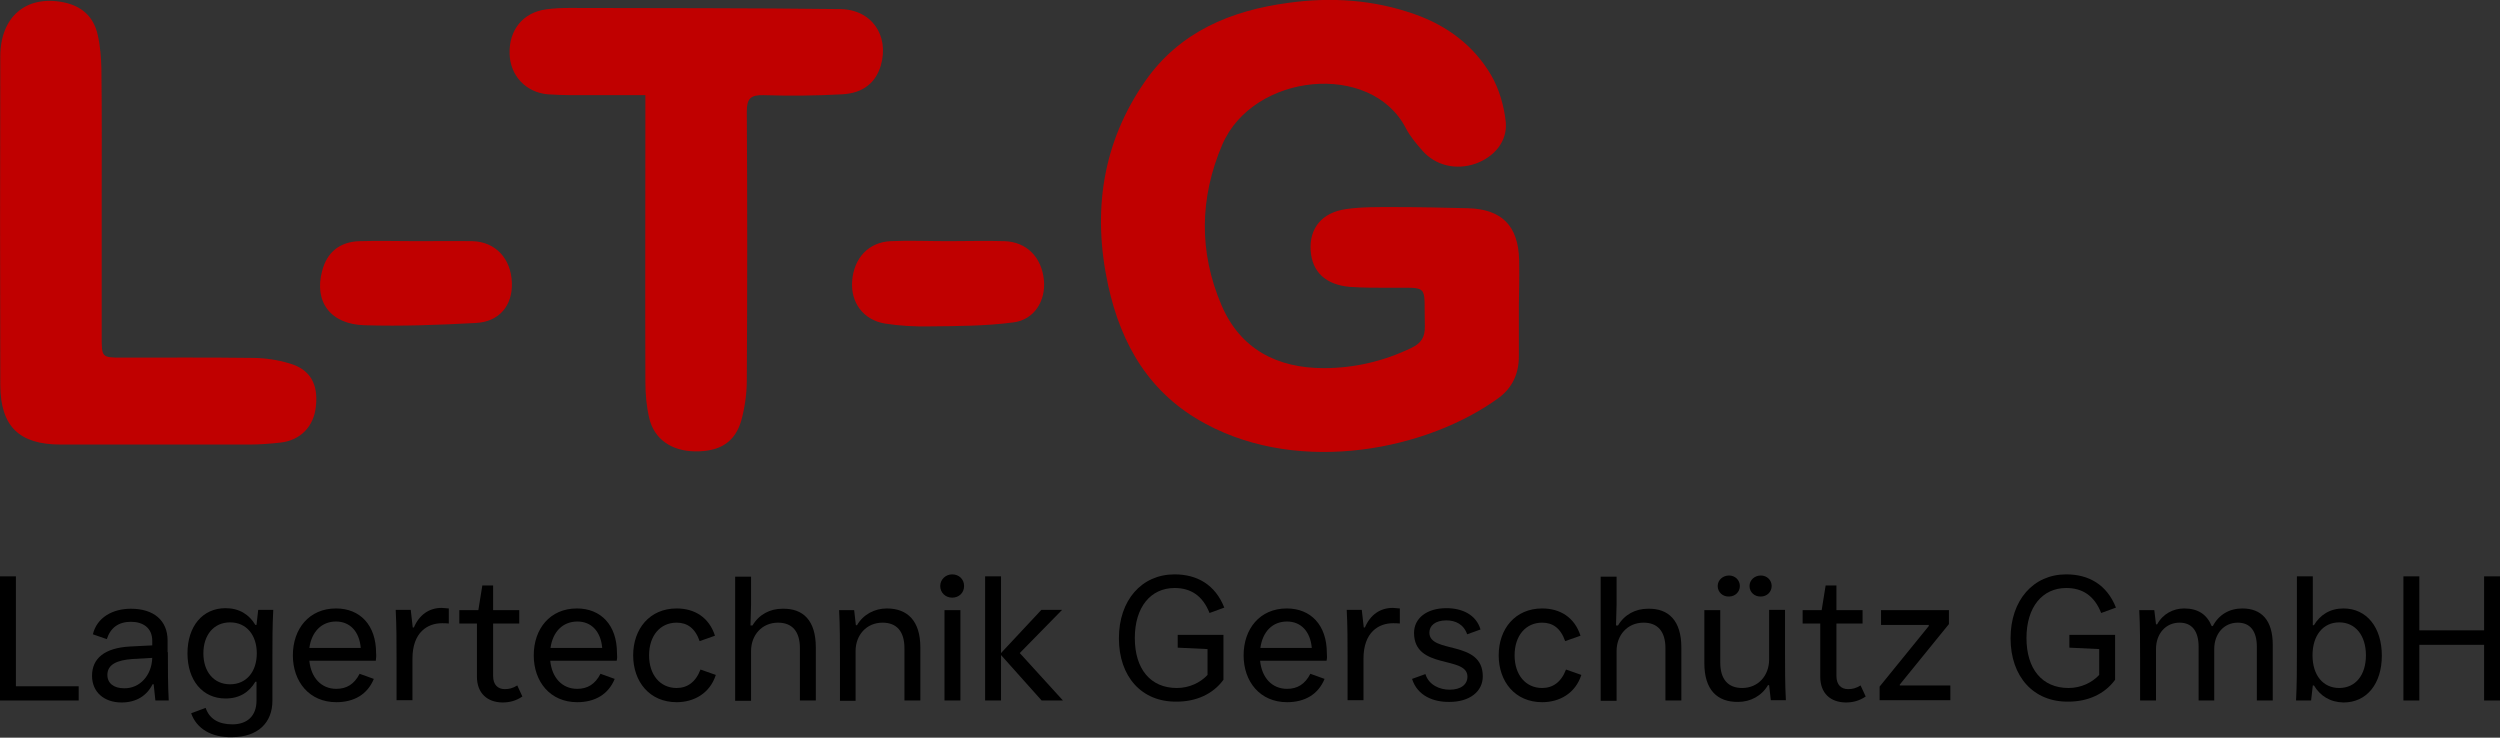 <?xml version="1.0" encoding="utf-8"?>
<!-- Generator: Adobe Illustrator 27.3.1, SVG Export Plug-In . SVG Version: 6.00 Build 0)  -->
<svg version="1.1" id="Ebene_1" xmlns="http://www.w3.org/2000/svg" xmlns:xlink="http://www.w3.org/1999/xlink" x="0px" y="0px"
	 viewBox="0 0 880.1 259.7" style="enable-background:new 0 0 880.1 259.7;" xml:space="preserve">
<rect x="0" y="0" width="880.1" height="259.7" fill="#333333" stroke="none"/>
<style type="text/css">
	.st0{fill:#606060;}
	.st1{fill:#FFFFFF;}
	.st2{fill:#C00000;}
	.st3{enable-background:new    ;}
</style>
<circle class="st0" cx="2339.1" cy="79.6" r="344.9"/>
<circle class="st1" cx="2339.1" cy="79.6" r="307.3"/>
<g>
	<path d="M518.5,835v-43.7h5.6V830h22.1v5H518.5z"/>
	<path d="M577.6,818.1c0,5.7,0,11.3,0.3,17h-4.7l-0.6-5.7h-0.4c-2,4-5.7,6.4-10.9,6.4c-6.2,0-10.4-3.7-10.4-9.4
		c0-6.1,4.4-9.8,13.3-10.3l7.9-0.4v-1.6c0-4.6-3.3-6.7-7.5-6.7c-4.4,0-7.2,2.1-8.5,6.1l-4.9-1.7c1.4-5.9,6.9-9,13.4-9
		c8,0,12.9,4.1,12.9,11.2L577.6,818.1L577.6,818.1z M572.2,820.1l-7,0.4c-5.4,0.4-8.8,1.9-8.8,5.6c0,2.9,2.2,4.7,5.9,4.7
		C567.7,830.9,572,826.3,572.2,820.1z"/>
	<path d="M585.8,839.5l5.1-1.9c1.3,3.9,4.6,5.8,9.4,5.8c5.2,0,8.5-2.9,8.5-8.4v-6.5h-0.4c-2.2,3.7-5.6,5.9-10.5,5.9
		c-8.1,0-13.4-6.4-13.4-15.9s5.3-15.9,13.4-15.9c4.8,0,8.3,2.2,10.5,5.9h0.4l0.6-5.3h5.3c-0.3,5.7-0.3,10.9-0.3,16.3v15.7
		c0,7.7-5.1,12.8-14.2,12.8C593.2,848.1,587.7,845,585.8,839.5z M608.9,818.4c0-6.4-3.6-10.9-9.4-10.9c-5.7,0-9.4,4.5-9.4,10.9
		s3.6,10.9,9.4,10.9C605.3,829.4,608.9,824.9,608.9,818.4z"/>
	<path d="M650.8,821.1h-23.4c0.6,6,4.2,9.9,9.5,9.9c3.6,0,6.3-1.6,8.2-5.3l5,1.8c-2.2,5.4-6.9,8.2-13.2,8.2
		c-9.5,0-15.3-7.2-15.3-16.5s5.7-16.5,15.2-16.5c8.4,0,14.1,5.8,14.1,15.7C651,819.3,650.9,820.2,650.8,821.1z M627.5,816.6h18.1
		c-0.5-5.9-3.9-9.3-8.7-9.3C631.7,807.3,628.2,810.8,627.5,816.6z"/>
	<path d="M676.5,802.7v5.3c-1-0.1-1.5-0.1-2.4-0.1c-5,0-10.4,3.1-10.4,12.5V835h-5.6v-14.8c0-5.7,0-11.3-0.3-17h5.3l0.7,6.2h0.4
		c1.9-4.5,5.4-6.9,9.8-6.9C674.9,802.6,675.5,802.6,676.5,802.7z"/>
	<path d="M686.5,826.6v-18.7h-6.2v-4.7h6.7l1.4-8.7h3.8v8.7h9.2v4.7h-9.2v18.5c0,3.1,1.7,4.6,4.1,4.6c1.5,0,2.8-0.3,4.4-1.3l1.8,3.9
		c-2.4,1.6-4.6,2.1-7.1,2.1C690.1,835.7,686.5,832.5,686.5,826.6z"/>
	<path d="M735.7,821.1h-23.4c0.6,6,4.2,9.9,9.5,9.9c3.6,0,6.3-1.6,8.2-5.3l5,1.8c-2.2,5.4-6.9,8.2-13.2,8.2
		c-9.5,0-15.3-7.2-15.3-16.5s5.7-16.5,15.2-16.5c8.4,0,14.1,5.8,14.1,15.7C735.9,819.3,735.8,820.2,735.7,821.1z M712.3,816.6h18.1
		c-0.5-5.9-3.9-9.3-8.7-9.3C716.6,807.3,713.1,810.8,712.3,816.6z"/>
	<path d="M741.5,819.1c0-9.3,5.8-16.5,15.3-16.5c6.3,0,11.4,3.1,13.5,9.6l-5.4,1.9c-1.6-4.6-4.4-6.5-8.1-6.5
		c-5.8,0-9.7,4.6-9.7,11.5s3.9,11.5,9.7,11.5c3.7,0,6.7-2,8.4-6.5l5.4,1.9c-2.1,6.5-7.7,9.6-13.8,9.6
		C747.3,835.7,741.5,828.4,741.5,819.1z"/>
	<path d="M805.8,816.3V835h-5.6v-18.4c0-6-2.8-9-7.7-9c-5.7,0-9.5,4.4-9.5,10v17.5h-5.6v-43.7h5.6v9.9l-0.2,7.3h0.7
		c2.3-3.9,6.2-5.9,10.5-5.9C801.3,802.6,805.8,807,805.8,816.3z"/>
	<path d="M814.2,835v-14.8c0-5.7,0-11.3-0.3-17h5.3l0.6,5.3h0.4c2.2-3.8,6.2-5.9,10.5-5.9c7.3,0,11.8,4.4,11.8,13.7V835h-5.6v-18.4
		c0-6-2.8-9-7.7-9c-5.7,0-9.5,4.4-9.5,10v17.5L814.2,835L814.2,835L814.2,835z"/>
	<path d="M849.5,794.8c0-2.3,1.9-4.1,4.2-4.1c2.4,0,4.2,1.7,4.2,4.1s-1.8,4.1-4.2,4.1C851.4,798.9,849.5,797.1,849.5,794.8z
		 M851,835v-31.8h5.6V835H851z"/>
	<path d="M865.3,835v-43.7h5.6v27l14.2-15.2h7.3l-14.9,15.1l15.2,16.7h-7.5l-14.3-16v16L865.3,835L865.3,835z"/>
	<path d="M912.4,813.2c0-13.4,8-22.5,19.6-22.5c7.9,0,14.3,3.6,17.5,11.7l-5.2,1.9c-2.4-6.1-6.6-8.8-12.3-8.8c-8.4,0-14,6.7-14,17.6
		s5.5,17.6,14.8,17.6c4.4,0,8.3-1.9,10.8-4.6V817l-10.5-0.5V812h16.1v15.8c-3.7,5.1-9.7,7.7-16.4,7.7
		C920.4,835.7,912.4,826.6,912.4,813.2z"/>
	<path d="M985.6,821.1h-23.4c0.6,6,4.2,9.9,9.5,9.9c3.6,0,6.3-1.6,8.2-5.3l5,1.8c-2.2,5.4-6.9,8.2-13.2,8.2
		c-9.5,0-15.3-7.2-15.3-16.5s5.7-16.5,15.2-16.5c8.4,0,14.1,5.8,14.1,15.7C985.7,819.3,985.7,820.2,985.6,821.1z M962.2,816.6h18.1
		c-0.5-5.9-3.9-9.3-8.7-9.3C966.5,807.3,963,810.8,962.2,816.6z"/>
	<path d="M1011.3,802.7v5.3c-1-0.1-1.5-0.1-2.4-0.1c-5,0-10.4,3.1-10.4,12.5V835h-5.6v-14.8c0-5.7,0-11.3-0.3-17h5.3l0.7,6.2h0.4
		c1.9-4.5,5.4-6.9,9.8-6.9C1009.7,802.6,1010.2,802.6,1011.3,802.7z"/>
	<path d="M1015.7,827.5l4.7-1.7c1.2,3.9,5.1,5.5,8.5,5.5c4.1,0,6.3-1.9,6.3-4.6c0-7.5-18.8-2.3-18.8-15.4c0-5.1,4.4-8.7,11.4-8.7
		c5.7,0,10.5,2.4,12,7.5l-4.7,1.7c-1.2-3.5-4.1-4.9-7.3-4.9c-4,0-6,1.9-6,4.3c0,7.6,18.8,2.4,18.8,15.4c0,5.4-4.7,9-11.7,9
		C1023.2,835.7,1017.5,833.4,1015.7,827.5z"/>
	<path d="M1046.1,819.1c0-9.3,5.8-16.5,15.3-16.5c6.3,0,11.4,3.1,13.5,9.6l-5.4,1.9c-1.6-4.6-4.4-6.5-8.1-6.5
		c-5.8,0-9.7,4.6-9.7,11.5s3.9,11.5,9.7,11.5c3.7,0,6.7-2,8.4-6.5l5.4,1.9c-2.1,6.5-7.7,9.6-13.8,9.6
		C1051.9,835.7,1046.1,828.4,1046.1,819.1z"/>
	<path d="M1110.4,816.3V835h-5.6v-18.4c0-6-2.8-9-7.7-9c-5.7,0-9.5,4.4-9.5,10v17.5h-5.6v-43.7h5.6v9.9l-0.2,7.3h0.7
		c2.3-3.9,6.2-5.9,10.5-5.9C1105.9,802.6,1110.4,807,1110.4,816.3z"/>
	<path d="M1118.5,821.9v-18.7h5.6v18.4c0,6,2.8,9,7.7,9c5.7,0,9.5-4.4,9.5-10v-17.5h5.6v14.8c0,5.7,0,11.3,0.3,17h-5.3l-0.6-5.3
		h-0.4c-2.2,3.8-6.2,5.9-10.5,5.9C1123,835.7,1118.5,831.3,1118.5,821.9z M1123.2,794.8c0-2.1,1.8-3.7,4-3.7c2.1,0,3.8,1.6,3.8,3.7
		s-1.7,3.7-3.8,3.7S1123.2,796.9,1123.2,794.8z M1134.4,794.8c0-2.1,1.8-3.7,4-3.7c2.1,0,3.8,1.6,3.8,3.7s-1.7,3.7-3.8,3.7
		C1136.2,798.5,1134.4,796.9,1134.4,794.8z"/>
	<path d="M1159.4,826.6v-18.7h-6.2v-4.7h6.7l1.4-8.7h3.8v8.7h9.2v4.7h-9.2v18.5c0,3.1,1.7,4.6,4.1,4.6c1.5,0,2.8-0.3,4.4-1.3
		l1.8,3.9c-2.4,1.6-4.6,2.1-7.1,2.1C1163,835.7,1159.4,832.5,1159.4,826.6z"/>
	<path d="M1180.2,835v-4.9l17.3-21.3v-0.3h-16.8v-5.2h23.9v4.9l-17.2,21.3v0.3h17.8v5.2H1180.2z"/>
	<path d="M1226.3,813.2c0-13.4,8-22.5,19.6-22.5c7.9,0,14.3,3.6,17.5,11.7l-5.2,1.9c-2.4-6.1-6.6-8.8-12.3-8.8
		c-8.4,0-14,6.7-14,17.6s5.5,17.6,14.8,17.6c4.4,0,8.3-1.9,10.8-4.6V817l-10.5-0.5V812h16.1v15.8c-3.7,5.1-9.7,7.7-16.4,7.7
		C1234.4,835.7,1226.3,826.6,1226.3,813.2z"/>
	<path d="M1271.9,835v-14.8c0-5.7,0-11.3-0.3-17h5.3l0.6,5h0.4c2-3.7,5.7-5.6,9.5-5.6c4.9,0,8,2.1,9.7,6.2h0.4
		c2.1-4,5.8-6.2,10.4-6.2c6.7,0,10.7,4.1,10.7,12.8V835h-5.6v-18.9c0-5.6-2.4-8.5-6.7-8.5c-4.9,0-8.3,3.9-8.3,9.3V835h-5.6v-18.9
		c0-5.6-2.4-8.5-6.7-8.5c-4.9,0-8.3,3.9-8.3,9.3V835H1271.9z"/>
	<path d="M1333.2,829.7h-0.5l-0.6,5.3h-5.3c0.3-5.7,0.3-11.3,0.3-17v-26.7h5.6v17.2h0.4c2.2-3.7,5.7-5.9,10.4-5.9
		c8.2,0,13.5,6.7,13.5,16.6s-5.3,16.5-13.5,16.5C1338.8,835.7,1335.3,833.5,1333.2,829.7z M1351.4,819.2c0-7-3.7-11.6-9.4-11.6
		c-5.7,0-9.4,4.6-9.4,11.6s3.7,11.5,9.4,11.5C1347.8,830.7,1351.4,826.2,1351.4,819.2z"/>
	<path d="M1364.6,835v-43.7h5.6v19h22.8v-19h5.6V835h-5.6v-19.6h-22.8V835H1364.6z"/>
</g>
<g>
	<path class="st2" d="M1225.8,696.2c0,5.9,0,11.9,0,17.8c0,6-2.3,11-7,14.5c-25,18.3-69.6,27.4-103.3,9.2
		c-19.6-10.5-29.7-27.7-34.3-48.8c-5.6-25.8-2.1-50.1,13.1-71.9c12.1-17.3,30.1-24.8,50.4-27.5c15-2.1,30-1.1,44.4,4
		c11.4,4,20.8,11,26.9,21.4c2.9,4.9,4.6,11,5.2,16.6c0.6,6.9-4.2,12.3-10.6,14.6c-6.9,2.4-14.1,0.7-18.7-4.5c-2.2-2.5-4.4-5.1-5.9-8
		c-12.2-23.6-53.7-19.5-64.6,5.8c-8,18.7-8.3,37.8-0.3,56.5c6.6,15.5,19.6,22.2,36,22.2c10.7,0,21.1-2.4,30.8-7.1
		c3.5-1.6,4.9-3.8,4.8-7.7c-0.4-15.2,2.1-13.4-13.2-13.5c-4.4,0-8.7,0-13.1-0.3c-8.5-0.7-13.4-5.2-13.9-12.8
		c-0.5-7.8,3.9-13.4,12.5-14.6c5.6-0.8,11.4-0.7,17.2-0.7c8.5,0,17.1,0.2,25.6,0.4c12,0.3,17.8,6.2,18.1,18.2
		C1226,685.4,1225.9,690.8,1225.8,696.2L1225.8,696.2L1225.8,696.2L1225.8,696.2z"/>
	<path class="st2" d="M918.3,622.1c-6.3,0-12,0-17.7,0c-5.6,0-11.2,0.1-16.7-0.3c-7.7-0.7-13.2-6.6-13.4-14.2
		c-0.3-8.4,4.7-14.6,12.8-15.7c2.8-0.4,5.5-0.5,8.3-0.5c31.7,0.1,63.5,0,95.2,0.4c11.1,0.1,17.4,9.2,14.4,19.8
		c-1.8,6.1-6.2,9.8-13.6,10.2c-9.2,0.5-18.5,0.6-27.7,0.3c-4.5-0.1-5.9,1.1-5.9,5.8c0.2,31.6,0.2,63.1,0,94.7
		c0,4.6-0.7,9.4-1.9,13.9c-2.2,7.8-7.6,11.1-16.3,11c-8.2-0.1-14.3-4.2-16.1-11.5c-1-4.2-1.4-8.6-1.4-12.9c-0.1-31.2,0-62.4,0-93.7
		C918.3,627.2,918.3,625.2,918.3,622.1L918.3,622.1z"/>
	<path class="st2" d="M726.9,658.8c0,16,0,32.1,0,48.2c0,7.3,0,7.4,7.2,7.4c15.3,0,30.7-0.1,46,0.1c4.3,0,8.7,0.7,12.8,1.9
		c7.4,2.1,10.3,7.3,9.4,15.2c-0.7,7-5.4,11.9-12.4,12.7c-3.6,0.4-7.3,0.7-10.9,0.7c-22.2,0-44.3,0-66.5,0
		c-14.7,0-21.2-6.4-21.3-20.9c-0.1-38.5-0.1-77.1,0-115.7c0-14,9.1-21.7,22.2-19.1c6.5,1.3,10.7,5.1,12.1,11.5
		c0.9,3.9,1.2,7.9,1.3,11.9C727,628.1,726.9,643.4,726.9,658.8z"/>
	<path class="st2" d="M1024.8,673.5c6.6,0,13.2-0.2,19.9,0c7.7,0.3,13,5.6,13.8,13.7c0.7,7.3-3.4,14-10.8,14.9
		c-9.8,1.3-19.8,1.3-29.6,1.4c-5.2,0.1-10.5-0.2-15.6-1c-7.6-1.3-12.1-7.4-11.5-15c0.6-8,5.7-13.6,13.5-14
		C1011.2,673.1,1018.1,673.4,1024.8,673.5L1024.8,673.5z"/>
	<path class="st2" d="M838,673.5c6.5,0,12.9-0.1,19.4,0c8.1,0.2,13.6,6.1,13.9,14.6c0.3,8-4.4,13.8-12.7,14.2
		c-13,0.7-26.1,1.2-39.1,0.8c-12.1-0.3-17.9-8.3-15-19.1c1.7-6.6,6.2-10.3,13.2-10.5C824.4,673.2,831.2,673.5,838,673.5z"/>
</g>
<g>
	<path class="st2" d="M2608.1,119.5c0,8.4,0,16.9,0,25.2c0,8.5-3.3,15.6-9.9,20.5c-35.4,25.9-98.6,38.8-146.4,13
		c-27.8-14.9-42.1-39.3-48.6-69.2c-7.9-36.6-3-71,18.6-101.9c17.1-24.5,42.7-35.1,71.4-39c21.3-3,42.5-1.6,62.9,5.7
		c16.2,5.7,29.5,15.6,38.1,30.3c4.1,6.9,6.5,15.6,7.4,23.5c0.9,9.8-6,17.4-15,20.7c-9.8,3.4-20,1-26.5-6.4
		c-3.1-3.5-6.2-7.2-8.4-11.3c-17.3-33.4-76.1-27.6-91.6,8.2c-11.3,26.5-11.8,53.6-0.4,80.1c9.4,22,27.8,31.5,51,31.5
		c15.2,0,29.9-3.4,43.7-10.1c5-2.3,6.9-5.4,6.8-10.9c-0.6-21.5,3-19-18.7-19.1c-6.2,0-12.3,0-18.6-0.4c-12-1-19-7.4-19.7-18.1
		c-0.7-11.1,5.5-19,17.7-20.7c7.9-1.1,16.2-1,24.4-1c12,0,24.2,0.3,36.3,0.6c17,0.4,25.2,8.8,25.7,25.8c0.1,7.7,0,15.3,0,23l0,0
		L2608.1,119.5z"/>
	<path class="st2" d="M2281,14.5c-8.9,0-17,0-25.1,0c-7.9,0-15.9,0.1-23.7-0.4c-10.9-1-18.7-9.4-19-20.1
		c-0.4-11.9,6.7-20.7,18.1-22.3c4-0.6,7.8-0.7,11.8-0.7c44.9,0.1,90,0,134.9,0.6c15.7,0.1,24.7,13,20.4,28.1
		c-2.6,8.6-8.8,13.9-19.3,14.5c-13,0.7-26.2,0.9-39.3,0.4c-6.4-0.1-8.4,1.6-8.4,8.2c0.3,44.8,0.3,89.4,0,134.2
		c0,6.5-1,13.3-2.7,19.7c-3.1,11.1-10.8,15.7-23.1,15.6c-11.6-0.1-20.3-6-22.8-16.3c-1.4-6-2-12.2-2-18.3c-0.1-44.2,0-88.4,0-132.8
		C2281,21.7,2281,18.9,2281,14.5L2281,14.5z"/>
	<path class="st2" d="M2139.1,66.5c0,22.7,0,45.5,0,68.3c0,10.3,0,10.5,10.2,10.5c21.7,0,43.5-0.1,65.2,0.1c6.1,0,12.3,1,18.1,2.7
		c10.5,3,14.6,10.3,13.3,21.5c-1,9.9-7.7,16.9-17.6,18c-5.1,0.6-10.3,1-15.4,1c-31.5,0-62.8,0-94.2,0c-20.8,0-30-9.1-30.2-29.6
		c-0.1-54.6-0.1-109.3,0-164c0-19.8,12.9-30.8,31.5-27.1c9.2,1.8,15.2,7.2,17.1,16.3c1.3,5.5,1.7,11.2,1.8,16.9
		C2139.2,23,2139.1,44.7,2139.1,66.5z"/>
</g>
<g>
	<g class="st3">
		<path d="M0,246.6v-43.7h5.6v38.7h22.1v5H0z"/>
		<path d="M59.1,229.6c0,5.7,0,11.3,0.3,17h-4.7l-0.6-5.7h-0.4c-2,4-5.7,6.4-10.9,6.4c-6.2,0-10.4-3.7-10.4-9.4
			c0-6.1,4.4-9.8,13.3-10.3l7.9-0.4v-1.6c0-4.6-3.3-6.7-7.5-6.7c-4.4,0-7.2,2.1-8.5,6.1l-4.9-1.7c1.4-5.9,6.9-9,13.4-9
			c8,0,12.9,4.1,12.9,11.2V229.6z M53.6,231.6l-7,0.4c-5.4,0.4-8.8,1.9-8.8,5.6c0,2.9,2.2,4.7,5.9,4.7
			C49.2,242.4,53.4,237.8,53.6,231.6z"/>
		<path d="M67.3,251.1l5.1-1.9c1.3,3.9,4.6,5.8,9.4,5.8c5.2,0,8.5-2.9,8.5-8.4V240h-0.4c-2.2,3.7-5.6,5.9-10.5,5.9
			c-8.1,0-13.4-6.4-13.4-15.9c0-9.5,5.3-15.9,13.4-15.9c4.8,0,8.3,2.2,10.5,5.9h0.4l0.6-5.3h5.3c-0.3,5.7-0.3,10.9-0.3,16.3v15.7
			c0,7.7-5.1,12.8-14.2,12.8C74.6,259.7,69.2,256.6,67.3,251.1z M90.4,230c0-6.4-3.6-10.9-9.4-10.9s-9.4,4.5-9.4,10.9
			c0,6.4,3.6,10.9,9.4,10.9S90.4,236.4,90.4,230z"/>
		<path d="M132.3,232.6h-23.4c0.6,6,4.2,9.9,9.5,9.9c3.6,0,6.3-1.6,8.2-5.3l5,1.8c-2.2,5.4-6.9,8.2-13.2,8.2
			c-9.5,0-15.3-7.2-15.3-16.5s5.7-16.5,15.2-16.5c8.4,0,14.1,5.8,14.1,15.7C132.5,230.8,132.4,231.8,132.3,232.6z M108.9,228.1h18.1
			c-0.5-5.9-3.9-9.3-8.7-9.3C113.2,218.8,109.7,222.4,108.9,228.1z"/>
		<path d="M158,214.2v5.3c-1-0.1-1.5-0.1-2.4-0.1c-5,0-10.4,3.1-10.4,12.5v14.6h-5.6v-14.8c0-5.7,0-11.3-0.3-17h5.3l0.7,6.2h0.4
			c1.9-4.5,5.4-6.9,9.8-6.9C156.4,214.1,157,214.1,158,214.2z"/>
		<path d="M167.9,238.2v-18.7h-6.2v-4.7h6.7l1.4-8.7h3.8v8.7h9.2v4.7h-9.2V238c0,3.1,1.7,4.6,4.1,4.6c1.5,0,2.8-0.3,4.4-1.3l1.8,3.9
			c-2.4,1.6-4.6,2.1-7.1,2.1C171.6,247.2,167.9,244.1,167.9,238.2z"/>
		<path d="M217.1,232.6h-23.4c0.6,6,4.2,9.9,9.5,9.9c3.6,0,6.3-1.6,8.2-5.3l5,1.8c-2.2,5.4-6.9,8.2-13.2,8.2
			c-9.5,0-15.3-7.2-15.3-16.5s5.7-16.5,15.2-16.5c8.4,0,14.1,5.8,14.1,15.7C217.3,230.8,217.3,231.8,217.1,232.6z M193.8,228.1H212
			c-0.5-5.9-3.9-9.3-8.7-9.3C198.1,218.8,194.6,222.4,193.8,228.1z"/>
		<path d="M222.9,230.7c0-9.3,5.8-16.5,15.3-16.5c6.3,0,11.4,3.1,13.5,9.6l-5.4,1.9c-1.6-4.6-4.4-6.5-8.1-6.5
			c-5.8,0-9.7,4.6-9.7,11.5s3.9,11.5,9.7,11.5c3.7,0,6.7-2,8.4-6.5l5.4,1.9c-2.1,6.5-7.7,9.6-13.8,9.6
			C228.7,247.2,222.9,240,222.9,230.7z"/>
		<path d="M287.2,227.9v18.7h-5.6v-18.4c0-6-2.8-9-7.7-9c-5.7,0-9.5,4.4-9.5,10v17.5h-5.6v-43.7h5.6v9.9l-0.2,7.3h0.7
			c2.3-3.9,6.2-5.9,10.5-5.9C282.8,214.1,287.2,218.5,287.2,227.9z"/>
		<path d="M295.7,246.6v-14.8c0-5.7,0-11.3-0.3-17h5.3l0.6,5.3h0.4c2.2-3.8,6.2-5.9,10.5-5.9c7.3,0,11.8,4.4,11.8,13.7v18.7h-5.6
			v-18.4c0-6-2.8-9-7.7-9c-5.7,0-9.5,4.4-9.5,10v17.5H295.7z"/>
		<path d="M331,206.3c0-2.3,1.9-4.1,4.2-4.1c2.4,0,4.2,1.7,4.2,4.1s-1.8,4.1-4.2,4.1C332.9,210.4,331,208.7,331,206.3z M332.5,246.6
			v-31.8h5.6v31.8H332.5z"/>
		<path d="M346.8,246.6v-43.7h5.6v27l14.2-15.2h7.3L359,229.9l15.2,16.7h-7.5l-14.3-16v16H346.8z"/>
		<path d="M393.9,224.7c0-13.4,8-22.5,19.6-22.5c7.9,0,14.3,3.6,17.5,11.7l-5.2,1.9c-2.4-6.1-6.6-8.8-12.3-8.8
			c-8.4,0-14,6.7-14,17.6s5.5,17.6,14.8,17.6c4.4,0,8.3-1.9,10.8-4.6v-9.1l-10.5-0.5v-4.5h16.1v15.8c-3.7,5.1-9.7,7.7-16.4,7.7
			C401.9,247.2,393.9,238.2,393.9,224.7z"/>
		<path d="M467,232.6h-23.4c0.6,6,4.2,9.9,9.5,9.9c3.6,0,6.3-1.6,8.2-5.3l5,1.8c-2.2,5.4-6.9,8.2-13.2,8.2
			c-9.5,0-15.3-7.2-15.3-16.5s5.7-16.5,15.2-16.5c8.4,0,14.1,5.8,14.1,15.7C467.2,230.8,467.2,231.8,467,232.6z M443.7,228.1h18.1
			c-0.5-5.9-3.9-9.3-8.7-9.3C447.9,218.8,444.5,222.4,443.7,228.1z"/>
		<path d="M492.8,214.2v5.3c-1-0.1-1.5-0.1-2.4-0.1c-5,0-10.4,3.1-10.4,12.5v14.6h-5.6v-14.8c0-5.7,0-11.3-0.3-17h5.3l0.7,6.2h0.4
			c1.9-4.5,5.4-6.9,9.8-6.9C491.2,214.1,491.7,214.1,492.8,214.2z"/>
		<path d="M497.1,239l4.7-1.7c1.2,3.9,5.1,5.5,8.5,5.5c4.1,0,6.3-1.9,6.3-4.6c0-7.5-18.8-2.3-18.8-15.4c0-5.1,4.4-8.7,11.4-8.7
			c5.7,0,10.5,2.4,12,7.5l-4.7,1.7c-1.2-3.5-4.1-4.9-7.3-4.9c-4,0-6,1.9-6,4.3c0,7.6,18.8,2.4,18.8,15.4c0,5.4-4.7,9-11.7,9
			C504.7,247.2,499,245,497.1,239z"/>
		<path d="M527.6,230.7c0-9.3,5.8-16.5,15.3-16.5c6.3,0,11.4,3.1,13.5,9.6l-5.4,1.9c-1.6-4.6-4.4-6.5-8.1-6.5
			c-5.8,0-9.7,4.6-9.7,11.5s3.9,11.5,9.7,11.5c3.7,0,6.7-2,8.4-6.5l5.4,1.9c-2.1,6.5-7.7,9.6-13.8,9.6
			C533.4,247.2,527.6,240,527.6,230.7z"/>
		<path d="M591.9,227.9v18.7h-5.6v-18.4c0-6-2.8-9-7.7-9c-5.7,0-9.5,4.4-9.5,10v17.5h-5.6v-43.7h5.6v9.9l-0.2,7.3h0.7
			c2.3-3.9,6.2-5.9,10.5-5.9C587.4,214.1,591.9,218.5,591.9,227.9z"/>
		<path d="M600,233.5v-18.7h5.6v18.4c0,6,2.8,9,7.7,9c5.7,0,9.5-4.4,9.5-10v-17.5h5.6v14.8c0,5.7,0,11.3,0.3,17h-5.3l-0.6-5.3h-0.4
			c-2.2,3.8-6.2,5.9-10.5,5.9C604.5,247.2,600,242.8,600,233.5z M604.7,206.3c0-2.1,1.8-3.7,4-3.7c2.1,0,3.8,1.6,3.8,3.7
			c0,2.1-1.7,3.7-3.8,3.7C606.5,210.1,604.7,208.5,604.7,206.3z M615.9,206.3c0-2.1,1.8-3.7,4-3.7c2.1,0,3.8,1.6,3.8,3.7
			c0,2.1-1.7,3.7-3.8,3.7C617.7,210.1,615.9,208.5,615.9,206.3z"/>
		<path d="M640.8,238.2v-18.7h-6.2v-4.7h6.7l1.4-8.7h3.8v8.7h9.2v4.7h-9.2V238c0,3.1,1.7,4.6,4.1,4.6c1.5,0,2.8-0.3,4.4-1.3l1.8,3.9
			c-2.4,1.6-4.6,2.1-7.1,2.1C644.4,247.2,640.8,244.1,640.8,238.2z"/>
		<path d="M661.7,246.6v-4.9l17.3-21.3V220h-16.8v-5.2h23.9v4.9L668.8,241v0.3h17.8v5.2H661.7z"/>
		<path d="M707.8,224.7c0-13.4,8-22.5,19.6-22.5c7.9,0,14.3,3.6,17.5,11.7l-5.2,1.9c-2.4-6.1-6.6-8.8-12.3-8.8
			c-8.4,0-14,6.7-14,17.6s5.5,17.6,14.8,17.6c4.4,0,8.3-1.9,10.8-4.6v-9.1l-10.5-0.5v-4.5h16.1v15.8c-3.7,5.1-9.7,7.7-16.4,7.7
			C715.9,247.2,707.8,238.2,707.8,224.7z"/>
		<path d="M753.4,246.6v-14.8c0-5.7,0-11.3-0.3-17h5.3l0.6,5h0.4c2-3.7,5.7-5.6,9.5-5.6c4.9,0,8,2.1,9.7,6.2h0.4
			c2.1-4,5.8-6.2,10.4-6.2c6.7,0,10.7,4.1,10.7,12.8v19.6h-5.6v-18.9c0-5.6-2.4-8.5-6.7-8.5c-4.9,0-8.3,3.9-8.3,9.3v18.1H774v-18.9
			c0-5.6-2.4-8.5-6.7-8.5c-4.9,0-8.3,3.9-8.3,9.3v18.1H753.4z"/>
		<path d="M814.6,241.3h-0.4l-0.6,5.3h-5.3c0.3-5.7,0.3-11.3,0.3-17v-26.7h5.6v17.2h0.4c2.2-3.7,5.7-5.9,10.4-5.9
			c8.2,0,13.5,6.7,13.5,16.6c0,9.9-5.3,16.5-13.5,16.5C820.3,247.2,816.8,245,814.6,241.3z M832.9,230.7c0-7-3.7-11.6-9.4-11.6
			c-5.7,0-9.4,4.6-9.4,11.6c0,7,3.7,11.5,9.4,11.5C829.2,242.2,832.9,237.7,832.9,230.7z"/>
		<path d="M846.1,246.6v-43.7h5.6v19h22.8v-19h5.6v43.7h-5.6v-19.6h-22.8v19.6H846.1z"/>
	</g>
	<g>
		<path class="st2" d="M534.7,107.7c0,5.9,0,11.9,0,17.8c0,6-2.3,11-7,14.5c-25,18.3-69.6,27.4-103.3,9.2
			c-19.6-10.5-29.7-27.7-34.3-48.8c-5.6-25.8-2.1-50.1,13.1-71.9C415.3,11.2,433.3,3.7,453.6,1c15-2.1,30-1.1,44.4,4
			c11.4,4,20.8,11,26.9,21.4c2.9,4.9,4.6,11,5.2,16.6c0.6,6.9-4.2,12.3-10.6,14.6c-6.9,2.4-14.1,0.7-18.7-4.5
			c-2.2-2.5-4.4-5.1-5.9-8c-12.2-23.6-53.7-19.5-64.6,5.8c-8,18.7-8.3,37.8-0.3,56.5c6.6,15.5,19.6,22.2,36,22.2
			c10.7,0,21.1-2.4,30.8-7.1c3.5-1.6,4.9-3.8,4.8-7.7c-0.4-15.2,2.1-13.4-13.2-13.5c-4.4,0-8.7,0-13.1-0.3
			c-8.5-0.7-13.4-5.2-13.9-12.8c-0.5-7.8,3.9-13.4,12.5-14.6c5.6-0.8,11.4-0.7,17.2-0.7c8.5,0,17.1,0.2,25.6,0.4
			c12,0.3,17.8,6.2,18.1,18.2C534.9,96.9,534.8,102.3,534.7,107.7L534.7,107.7L534.7,107.7z"/>
		<path class="st2" d="M227.2,33.5c-6.3,0-12,0-17.7,0c-5.6,0-11.2,0.1-16.7-0.3c-7.7-0.7-13.2-6.6-13.4-14.2
			c-0.3-8.4,4.7-14.6,12.8-15.7c2.8-0.4,5.5-0.5,8.3-0.5c31.7,0.1,63.5,0,95.2,0.4c11.1,0.1,17.4,9.2,14.4,19.8
			c-1.8,6.1-6.2,9.8-13.6,10.2c-9.2,0.5-18.5,0.6-27.7,0.3c-4.5-0.1-5.9,1.1-5.9,5.8c0.2,31.6,0.2,63.1,0,94.7
			c0,4.6-0.7,9.4-1.9,13.9c-2.2,7.8-7.6,11.1-16.3,11c-8.2-0.1-14.3-4.2-16.1-11.5c-1-4.2-1.4-8.6-1.4-12.9c-0.1-31.2,0-62.4,0-93.7
			C227.2,38.7,227.2,36.6,227.2,33.5L227.2,33.5z"/>
		<path class="st2" d="M35.8,70.3c0,16,0,32.1,0,48.2c0,7.3,0,7.4,7.2,7.4c15.3,0,30.7-0.1,46,0.1c4.3,0,8.7,0.7,12.8,1.9
			c7.4,2.1,10.3,7.3,9.4,15.2c-0.7,7-5.4,11.9-12.4,12.7c-3.6,0.4-7.3,0.7-10.9,0.7c-22.2,0-44.3,0-66.5,0
			c-14.7,0-21.2-6.4-21.3-20.9C0,97.1,0,58.5,0.1,19.9c0-14,9.1-21.7,22.2-19.1C28.8,2.1,33,5.9,34.4,12.3c0.9,3.9,1.2,7.9,1.3,11.9
			C35.9,39.5,35.8,54.9,35.8,70.3z"/>
		<path class="st2" d="M333.8,84.9c6.6,0,13.2-0.2,19.9,0c7.7,0.3,13,5.6,13.8,13.7c0.7,7.3-3.4,14-10.8,14.9
			c-9.8,1.3-19.8,1.3-29.6,1.4c-5.2,0.1-10.5-0.2-15.6-1c-7.6-1.3-12.1-7.4-11.5-15c0.6-8,5.7-13.6,13.5-14
			C320.2,84.6,327,84.9,333.8,84.9L333.8,84.9z"/>
		<path class="st2" d="M146.9,84.9c6.5,0,12.9-0.1,19.4,0c8.1,0.2,13.6,6.1,13.9,14.6c0.3,8-4.4,13.8-12.7,14.2
			c-13,0.7-26.1,1.2-39.1,0.8c-12.1-0.3-17.9-8.3-15-19.1c1.7-6.6,6.2-10.3,13.2-10.5C133.3,84.7,140.1,84.9,146.9,84.9z"/>
	</g>
</g>
<g>
	<g>
		<path class="st1" d="M636.7-620.2c0,5.9,0,11.9,0,17.8c0,6-2.3,11-7,14.5c-25,18.3-69.6,27.4-103.3,9.2
			c-19.6-10.5-29.7-27.7-34.3-48.8c-5.6-25.8-2.1-50.1,13.1-71.9c12.1-17.3,30.1-24.8,50.4-27.5c15-2.1,30-1.1,44.4,4
			c11.4,4,20.8,11,26.9,21.4c2.9,4.9,4.6,11,5.2,16.6c0.6,6.9-4.2,12.3-10.6,14.6c-6.9,2.4-14.1,0.7-18.7-4.5
			c-2.2-2.5-4.4-5.1-5.9-8c-12.2-23.6-53.7-19.5-64.6,5.8c-8,18.7-8.3,37.8-0.3,56.5c6.6,15.5,19.6,22.2,36,22.2
			c10.7,0,21.1-2.4,30.8-7.1c3.5-1.6,4.9-3.8,4.8-7.7c-0.4-15.2,2.1-13.4-13.2-13.5c-4.4,0-8.7,0-13.1-0.3
			c-8.5-0.7-13.4-5.2-13.9-12.8c-0.5-7.8,3.9-13.4,12.5-14.6c5.6-0.8,11.4-0.7,17.2-0.7c8.5,0,17.1,0.2,25.6,0.4
			c12,0.3,17.8,6.2,18.1,18.2C636.9-631,636.8-625.6,636.7-620.2L636.7-620.2L636.7-620.2z"/>
		<path class="st1" d="M329.2-694.4c-6.3,0-12,0-17.7,0c-5.6,0-11.2,0.1-16.7-0.3c-7.7-0.7-13.2-6.6-13.4-14.2
			c-0.3-8.4,4.7-14.6,12.8-15.7c2.8-0.4,5.5-0.5,8.3-0.5c31.7,0.1,63.5,0,95.2,0.4c11.1,0.1,17.4,9.2,14.4,19.8
			c-1.8,6.1-6.2,9.8-13.6,10.2c-9.2,0.5-18.5,0.6-27.7,0.3c-4.5-0.1-5.9,1.1-5.9,5.8c0.2,31.6,0.2,63.1,0,94.7
			c0,4.6-0.7,9.4-1.9,13.9c-2.2,7.8-7.6,11.1-16.3,11c-8.2-0.1-14.3-4.2-16.1-11.5c-1-4.2-1.4-8.6-1.4-12.9c-0.1-31.2,0-62.4,0-93.7
			C329.2-689.2,329.2-691.3,329.2-694.4L329.2-694.4z"/>
		<path class="st1" d="M137.8-657.6c0,16,0,32.1,0,48.2c0,7.3,0,7.4,7.2,7.4c15.3,0,30.7-0.1,46,0.1c4.3,0,8.7,0.7,12.8,1.9
			c7.4,2.1,10.3,7.3,9.4,15.2c-0.7,7-5.4,11.9-12.4,12.7c-3.6,0.4-7.3,0.7-10.9,0.7c-22.2,0-44.3,0-66.5,0
			c-14.7,0-21.2-6.4-21.3-20.9c-0.1-38.5-0.1-77.1,0-115.7c0-14,9.1-21.7,22.2-19.1c6.5,1.3,10.7,5.1,12.1,11.5
			c0.9,3.9,1.2,7.9,1.3,11.9C137.9-688.4,137.8-673,137.8-657.6z"/>
		<path class="st1" d="M435.8-643c6.6,0,13.2-0.2,19.9,0c7.7,0.3,13,5.6,13.8,13.7c0.7,7.3-3.4,14-10.8,14.9
			c-9.8,1.3-19.8,1.3-29.6,1.4c-5.2,0.1-10.5-0.2-15.6-1c-7.6-1.3-12.1-7.4-11.5-15c0.6-8,5.7-13.6,13.5-14
			C422.2-643.3,429-643,435.8-643L435.8-643z"/>
		<path class="st1" d="M248.9-643c6.5,0,12.9-0.1,19.4,0c8.1,0.2,13.6,6.1,13.9,14.6c0.3,8-4.4,13.8-12.7,14.2
			c-13,0.7-26.1,1.2-39.1,0.8c-12.1-0.3-17.9-8.3-15-19.1c1.7-6.6,6.2-10.3,13.2-10.5C235.3-643.2,242.1-643,248.9-643z"/>
	</g>
</g>
</svg>
